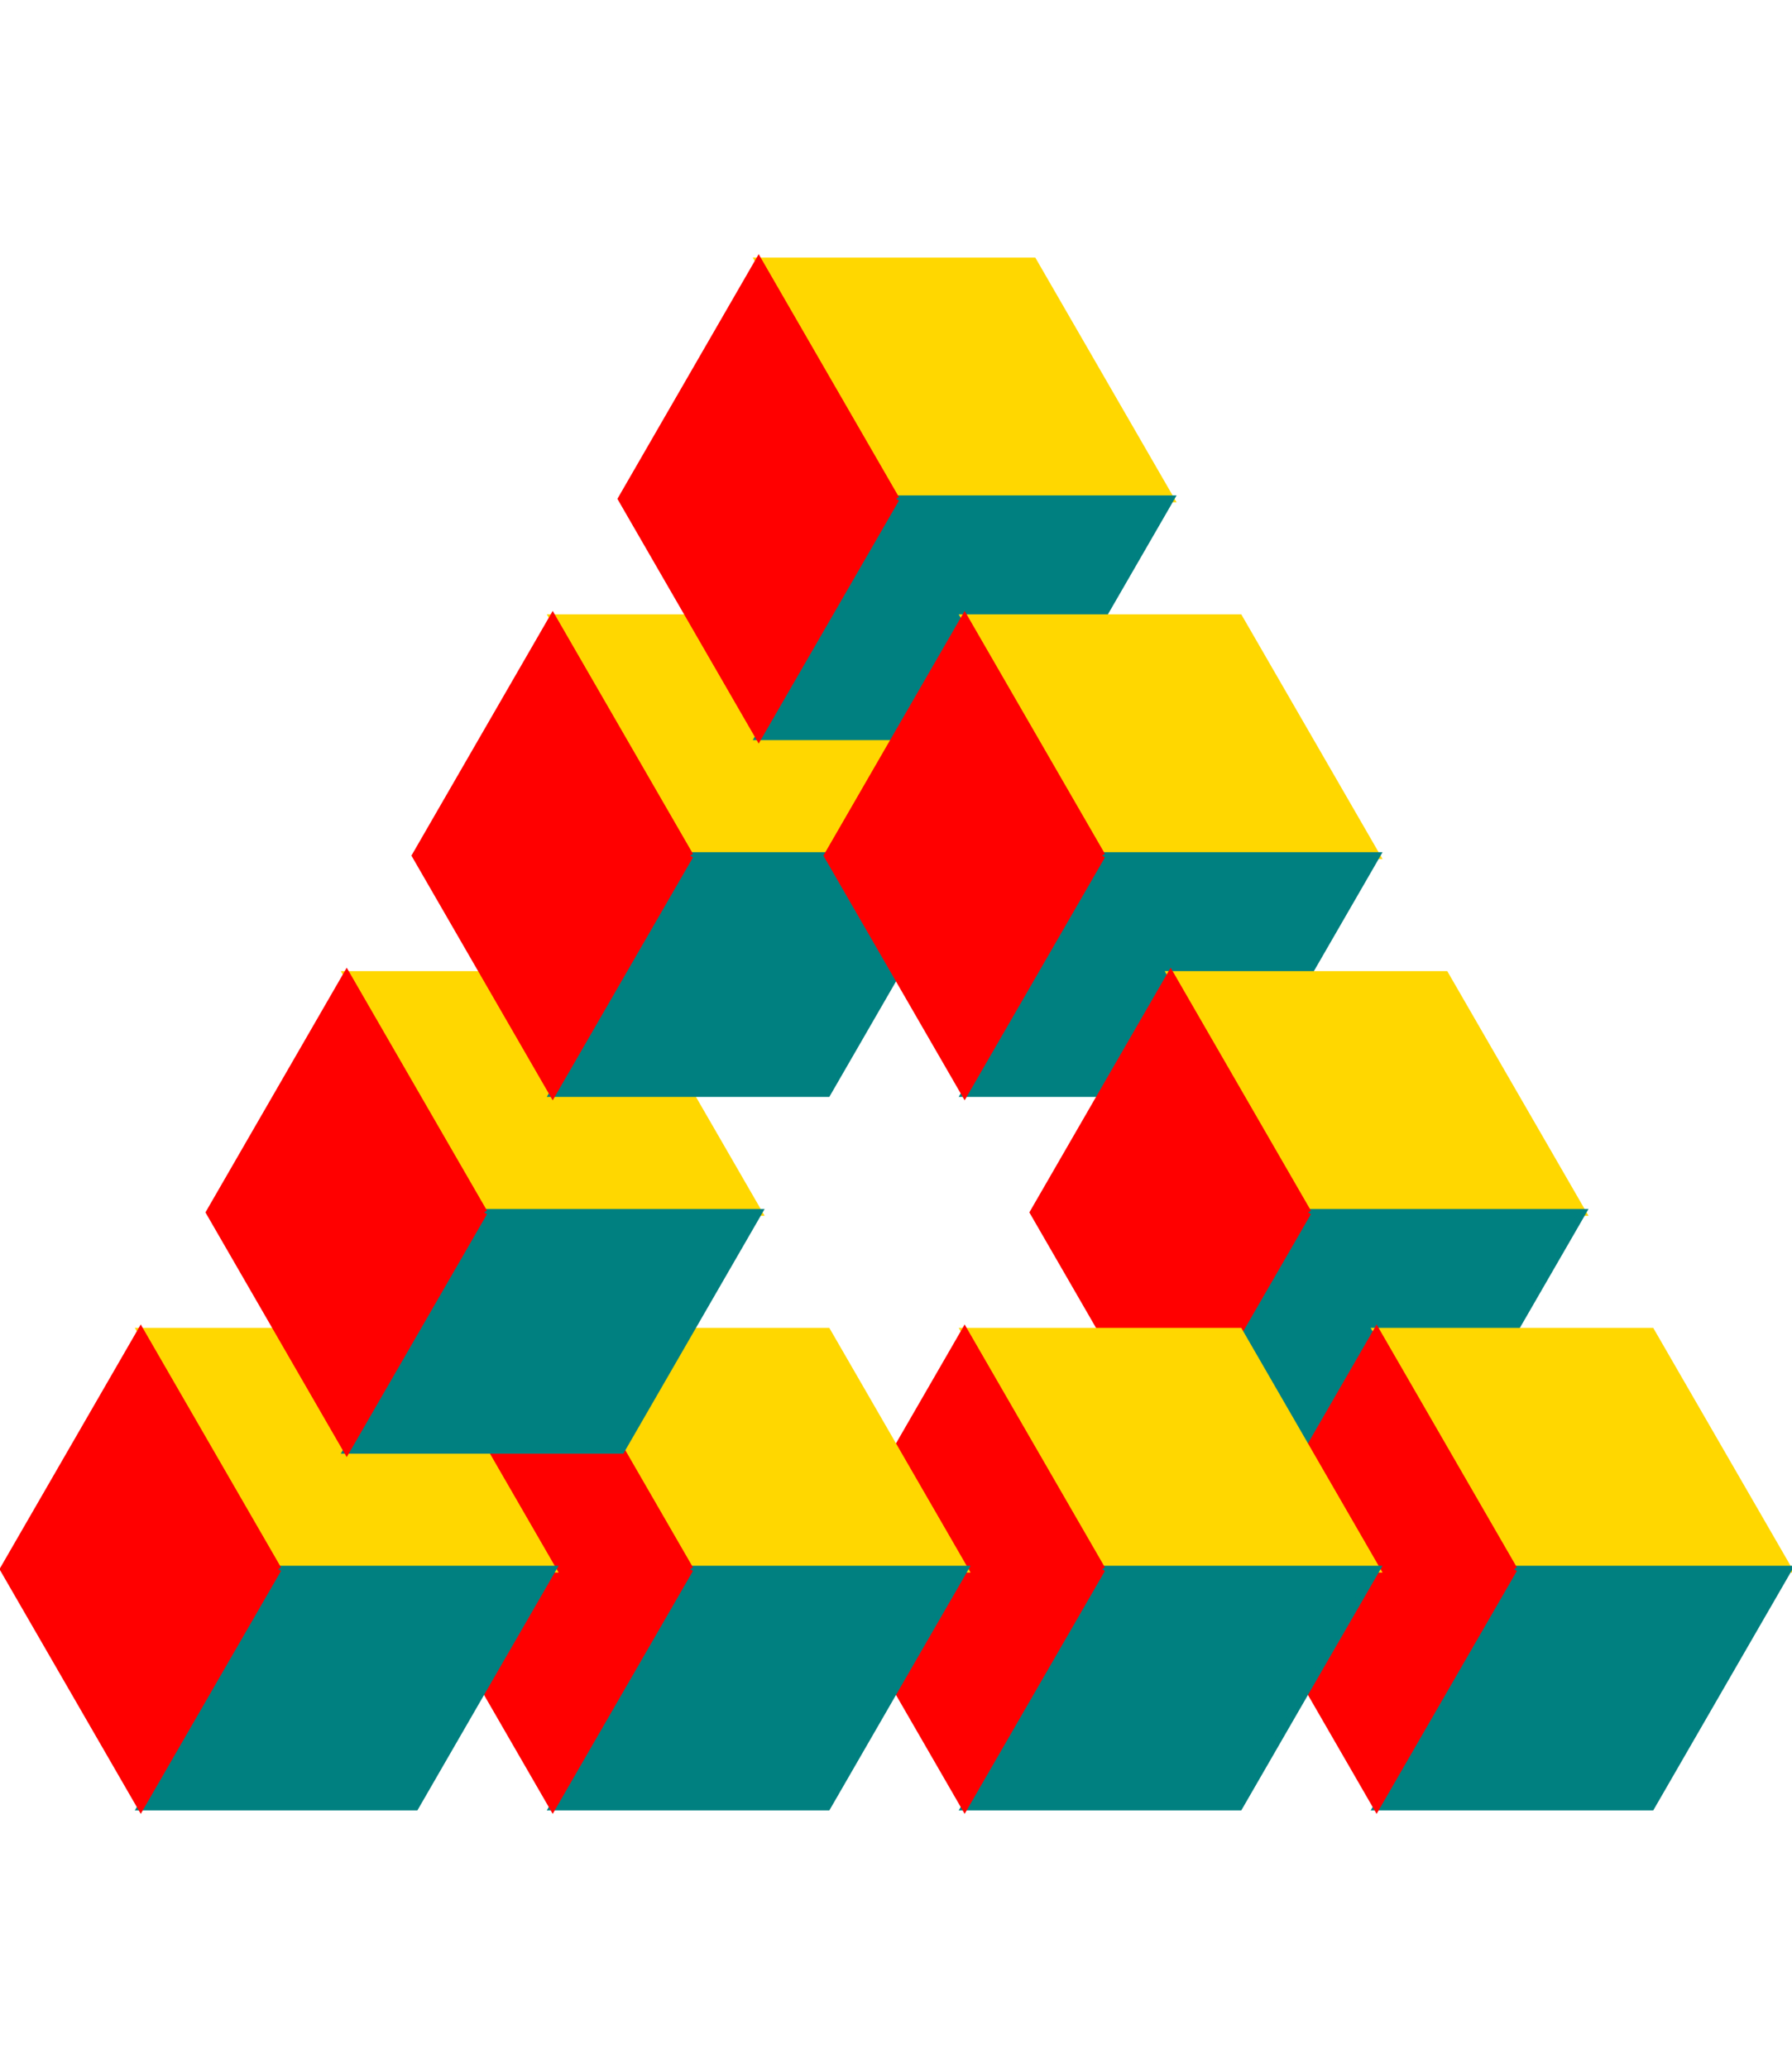 <?xml version="1.0" encoding="utf-8" ?>
<svg baseProfile="full" height="261" version="1.1" viewBox="-40.5 -191.026 261 226.167" width="226.167" xmlns="http://www.w3.org/2000/svg" xmlns:ev="http://www.w3.org/2001/xml-events" xmlns:xlink="http://www.w3.org/1999/xlink"><defs /><polygon fill="gold" fill-opacity="1" fill-rule="evenodd" points="86.603,10 86.603,50 51.962,70 51.962,30" transform="rotate(-90)" /><polyline class="hole" fill-opacity="0" points="51.962,30 86.603,10 86.603,50 51.962,70 51.962,30" stroke="gold" stroke-width="1" transform="rotate(-90)" /><polygon fill="gold" fill-opacity="1" fill-rule="evenodd" points="138.564,40 138.564,80 103.923,100 103.923,60" transform="rotate(-90)" /><polyline class="hole" fill-opacity="0" points="103.923,60 138.564,40 138.564,80 103.923,100 103.923,60" stroke="gold" stroke-width="1" transform="rotate(-90)" /><polygon fill="teal" fill-opacity="1" fill-rule="evenodd" points="103.923,100 69.282,80 69.282,40 103.923,60" transform="rotate(-90)" /><polyline class="hole" fill-opacity="0" points="103.923,60 103.923,100 69.282,80 69.282,40 103.923,60" stroke="teal" stroke-width="1" transform="rotate(-90)" /><polygon fill="red" fill-opacity="1" fill-rule="evenodd" points="69.282,40.0 103.923,20 138.564,40 103.923,60" transform="rotate(-90)" /><polyline class="hole" fill-opacity="0" points="103.923,60 69.282,40.0 103.923,20 138.564,40 103.923,60" stroke="red" stroke-width="1" transform="rotate(-90)" /><polygon fill="gold" fill-opacity="1" fill-rule="evenodd" points="190.526,70 190.526,110 155.885,130 155.885,90" transform="rotate(-90)" /><polyline class="hole" fill-opacity="0" points="155.885,90 190.526,70 190.526,110 155.885,130 155.885,90" stroke="gold" stroke-width="1" transform="rotate(-90)" /><polygon fill="teal" fill-opacity="1" fill-rule="evenodd" points="155.885,130 121.244,110 121.244,70 155.885,90" transform="rotate(-90)" /><polyline class="hole" fill-opacity="0" points="155.885,90 155.885,130 121.244,110 121.244,70 155.885,90" stroke="teal" stroke-width="1" transform="rotate(-90)" /><polygon fill="red" fill-opacity="1" fill-rule="evenodd" points="121.244,70.0 155.885,50 190.526,70 155.885,90" transform="rotate(-90)" /><polyline class="hole" fill-opacity="0" points="155.885,90 121.244,70.0 155.885,50 190.526,70 155.885,90" stroke="red" stroke-width="1" transform="rotate(-90)" /><polygon fill="gold" fill-opacity="1" fill-rule="evenodd" points="138.564,100 138.564,140 103.923,160 103.923,120" transform="rotate(-90)" /><polyline class="hole" fill-opacity="0" points="103.923,120 138.564,100 138.564,140 103.923,160 103.923,120" stroke="gold" stroke-width="1" transform="rotate(-90)" /><polygon fill="teal" fill-opacity="1" fill-rule="evenodd" points="103.923,160 69.282,140.0 69.282,100.0 103.923,120.0" transform="rotate(-90)" /><polyline class="hole" fill-opacity="0" points="103.923,120 103.923,160 69.282,140.0 69.282,100.0 103.923,120.0" stroke="teal" stroke-width="1" transform="rotate(-90)" /><polygon fill="red" fill-opacity="1" fill-rule="evenodd" points="69.282,100 103.923,80.0 138.564,100.0 103.923,120.0" transform="rotate(-90)" /><polyline class="hole" fill-opacity="0" points="103.923,120.0 69.282,100 103.923,80.0 138.564,100.0 103.923,120.0" stroke="red" stroke-width="1" transform="rotate(-90)" /><polygon fill="gold" fill-opacity="1" fill-rule="evenodd" points="86.603,130.0 86.603,170.0 51.962,190.0 51.962,150.0" transform="rotate(-90)" /><polyline class="hole" fill-opacity="0" points="51.962,150.0 86.603,130.0 86.603,170.0 51.962,190.0 51.962,150.0" stroke="gold" stroke-width="1" transform="rotate(-90)" /><polygon fill="teal" fill-opacity="1" fill-rule="evenodd" points="51.962,190.0 17.321,170 17.321,130 51.962,150" transform="rotate(-90)" /><polyline class="hole" fill-opacity="0" points="51.962,150.0 51.962,190.0 17.321,170 17.321,130 51.962,150" stroke="teal" stroke-width="1" transform="rotate(-90)" /><polygon fill="red" fill-opacity="1" fill-rule="evenodd" points="17.321,130 51.962,110 86.603,130 51.962,150" transform="rotate(-90)" /><polyline class="hole" fill-opacity="0" points="51.962,150 17.321,130 51.962,110 86.603,130 51.962,150" stroke="red" stroke-width="1" transform="rotate(-90)" /><polygon fill="gold" fill-opacity="1" fill-rule="evenodd" points="34.641,160 34.641,200 2.1316282072803006e-13,220 2.1806140792461946e-13,180" transform="rotate(-90)" /><polyline class="hole" fill-opacity="0" points="2.0605739337042905e-13,180 34.641,160 34.641,200 2.1316282072803006e-13,220 2.1806140792461946e-13,180" stroke="gold" stroke-width="1" transform="rotate(-90)" /><polygon fill="teal" fill-opacity="1" fill-rule="evenodd" points="2.1806140792461946e-13,220 -34.641,200 -34.641,160 2.3447910280083306e-13,180" transform="rotate(-90)" /><polyline class="hole" fill-opacity="0" points="2.1806140792461946e-13,180 2.1806140792461946e-13,220 -34.641,200 -34.641,160 2.3447910280083306e-13,180" stroke="teal" stroke-width="1" transform="rotate(-90)" /><polygon fill="red" fill-opacity="1" fill-rule="evenodd" points="-34.641,160 2.4868995751603507e-13,140 34.641,160 2.4868995751603507e-13,180" transform="rotate(-90)" /><polyline class="hole" fill-opacity="0" points="2.3447910280083306e-13,180 -34.641,160 2.4868995751603507e-13,140 34.641,160 2.4868995751603507e-13,180" stroke="red" stroke-width="1" transform="rotate(-90)" /><polygon fill="gold" fill-opacity="1" fill-rule="evenodd" points="34.641,100 34.641,140 2.6290081223123707e-13,160 2.6779939942782647e-13,120" transform="rotate(-90)" /><polyline class="hole" fill-opacity="0" points="2.5603783831091917e-13,120 34.641,100 34.641,140 2.6290081223123707e-13,160 2.6779939942782647e-13,120" stroke="gold" stroke-width="1" transform="rotate(-90)" /><polygon fill="teal" fill-opacity="1" fill-rule="evenodd" points="2.6779939942782647e-13,160 -34.641,140 -34.641,100 2.8421709430404007e-13,120" transform="rotate(-90)" /><polyline class="hole" fill-opacity="0" points="2.6779939942782647e-13,120 2.6779939942782647e-13,160 -34.641,140 -34.641,100 2.8421709430404007e-13,120" stroke="teal" stroke-width="1" transform="rotate(-90)" /><polygon fill="red" fill-opacity="1" fill-rule="evenodd" points="-34.641,100 2.984279490192421e-13,80 34.641,100 2.984279490192421e-13,120" transform="rotate(-90)" /><polyline class="hole" fill-opacity="0" points="2.8421709430404007e-13,120 -34.641,100 2.984279490192421e-13,80 34.641,100 2.984279490192421e-13,120" stroke="red" stroke-width="1" transform="rotate(-90)" /><polygon fill="gold" fill-opacity="1" fill-rule="evenodd" points="34.641,40 34.641,80 3.126388037344441e-13,100 3.175373909310335e-13,60" transform="rotate(-90)" /><polyline class="hole" fill-opacity="0" points="3.057758298141262e-13,60 34.641,40 34.641,80 3.126388037344441e-13,100 3.175373909310335e-13,60" stroke="gold" stroke-width="1" transform="rotate(-90)" /><polygon fill="teal" fill-opacity="1" fill-rule="evenodd" points="3.175373909310335e-13,100 -34.641,80 -34.641,40 3.339550858072471e-13,60" transform="rotate(-90)" /><polyline class="hole" fill-opacity="0" points="3.175373909310335e-13,60 3.175373909310335e-13,100 -34.641,80 -34.641,40 3.339550858072471e-13,60" stroke="teal" stroke-width="1" transform="rotate(-90)" /><polygon fill="red" fill-opacity="1" fill-rule="evenodd" points="-34.641,40 3.481659405224491e-13,20 34.641,40 3.481659405224491e-13,60" transform="rotate(-90)" /><polyline class="hole" fill-opacity="0" points="3.339550858072471e-13,60 -34.641,40 3.481659405224491e-13,20 34.641,40 3.481659405224491e-13,60" stroke="red" stroke-width="1" transform="rotate(-90)" /><polygon fill="gold" fill-opacity="1" fill-rule="evenodd" points="34.641,-20 34.641,20 3.623767952376511e-13,40 3.672753824342405e-13,-1.4210854715202004e-13" transform="rotate(-90)" /><polyline class="hole" fill-opacity="0" points="3.555138213173332e-13,-1.5631940186722204e-13 34.641,-20 34.641,20 3.623767952376511e-13,40 3.672753824342405e-13,-1.4210854715202004e-13" stroke="gold" stroke-width="1" transform="rotate(-90)" /><polygon fill="teal" fill-opacity="1" fill-rule="evenodd" points="3.672753824342405e-13,40 -34.641,20 -34.641,-20 3.836930773104541e-13,-1.5631940186722204e-13" transform="rotate(-90)" /><polyline class="hole" fill-opacity="0" points="3.672753824342405e-13,-1.4210854715202004e-13 3.672753824342405e-13,40 -34.641,20 -34.641,-20 3.836930773104541e-13,-1.5631940186722204e-13" stroke="teal" stroke-width="1" transform="rotate(-90)" /><polygon fill="red" fill-opacity="1" fill-rule="evenodd" points="-34.641,-20 3.979039320256561e-13,-40 34.641,-20 3.979039320256561e-13,-1.6342482922482304e-13" transform="rotate(-90)" /><polyline class="hole" fill-opacity="0" points="3.836930773104541e-13,-1.5631940186722204e-13 -34.641,-20 3.979039320256561e-13,-40 34.641,-20 3.979039320256561e-13,-1.6342482922482304e-13" stroke="red" stroke-width="1" transform="rotate(-90)" /><polygon fill="teal" fill-opacity="1" fill-rule="evenodd" points="51.962,70.0 17.321,50 17.321,10 51.962,30" transform="rotate(-90)" /><polyline class="hole" fill-opacity="0" points="51.962,30 51.962,70.0 17.321,50 17.321,10 51.962,30" stroke="teal" stroke-width="1" transform="rotate(-90)" /><polygon fill="red" fill-opacity="1" fill-rule="evenodd" points="17.321,10 51.962,-10 86.603,10 51.962,30" transform="rotate(-90)" /><polyline class="hole" fill-opacity="0" points="51.962,30 17.321,10 51.962,-10 86.603,10 51.962,30" stroke="red" stroke-width="1" transform="rotate(-90)" /></svg>